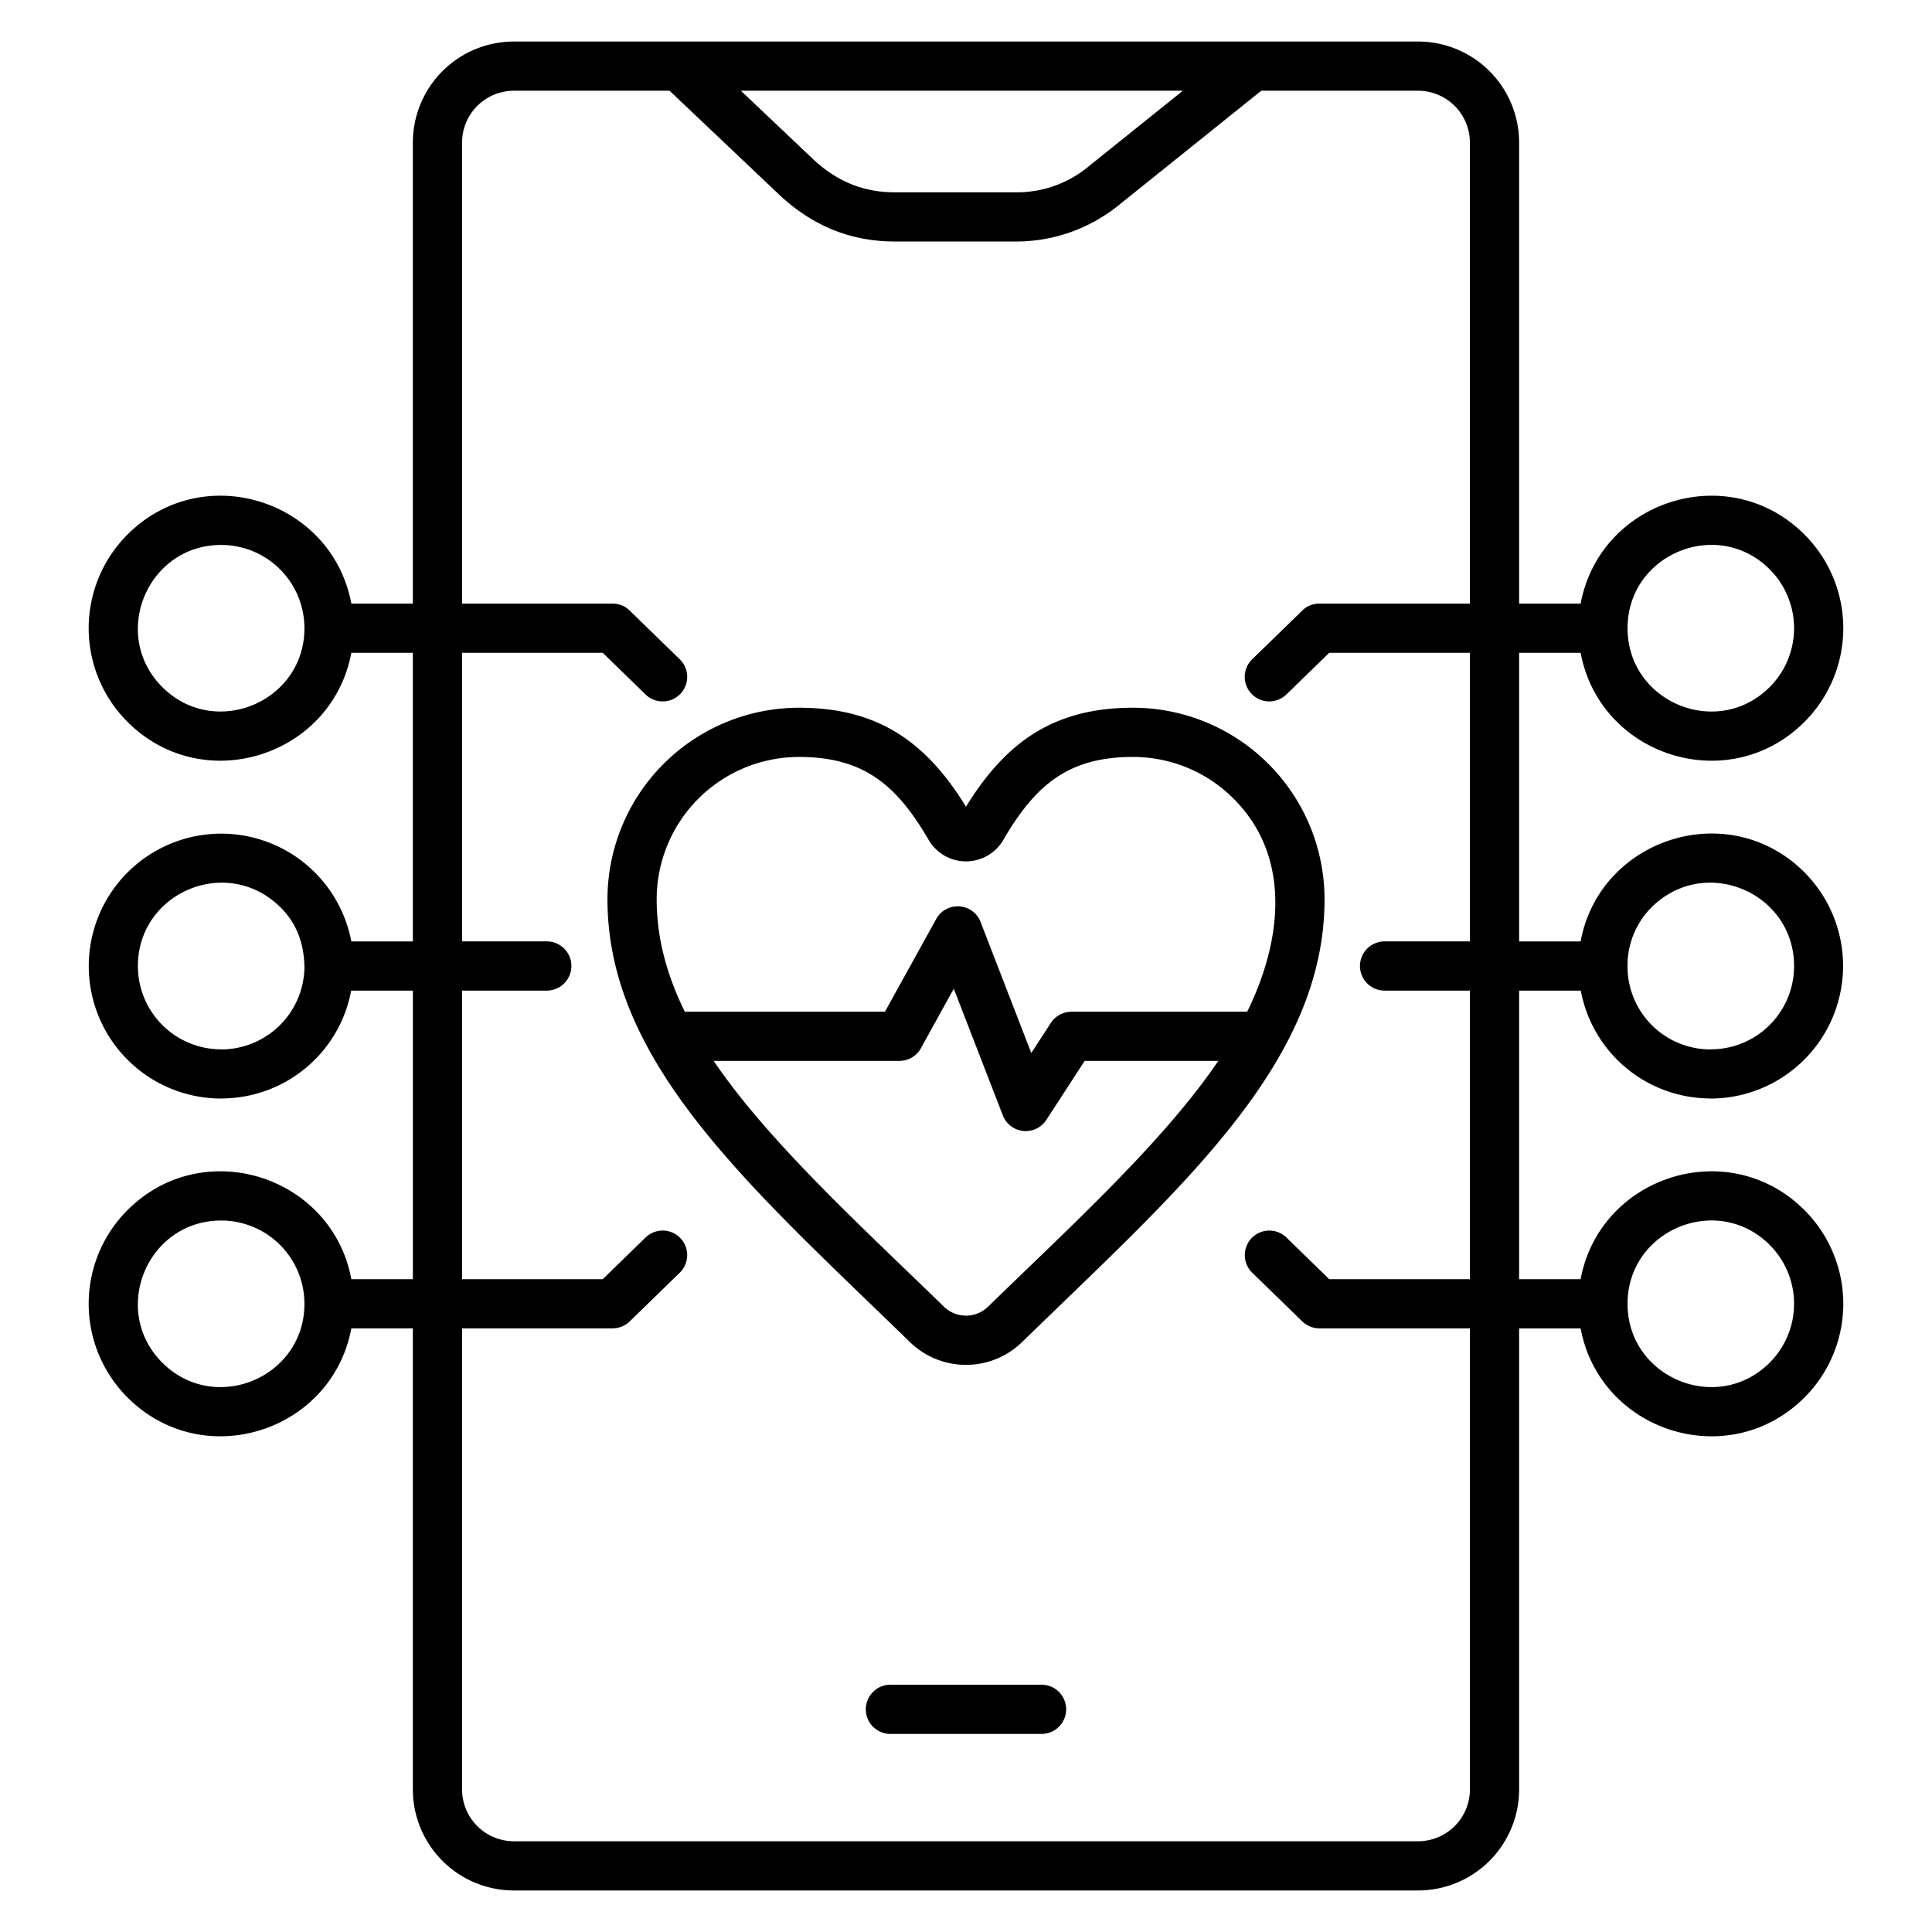 <svg id="Layer_1" viewBox="0 0 512 512" xmlns="http://www.w3.org/2000/svg" data-name="Layer 1"><path d="m136.139 11.006h239.714a26.792 26.792 0 0 1 26.73 26.73v122.226h16.3c5.165-27.492 39.311-38.316 59.324-18.3a35.1 35.1 0 0 1 0 49.643c-20.023 20.022-54.16 9.184-59.324-18.3h-16.3v76.476h16.3c5.011-27.253 39.183-38.44 59.32-18.3a35.155 35.155 0 0 1 -24.846 59.946v-.027a34.975 34.975 0 0 1 -34.431-28.578h-16.343v76.478h16.295c5.135-27.437 39.291-38.339 59.327-18.3a35.1 35.1 0 0 1 0 49.645c-20.014 20.015-54.159 9.187-59.324-18.3h-16.3v122.218a26.793 26.793 0 0 1 -26.73 26.731h-239.712a26.792 26.792 0 0 1 -26.73-26.731v-122.225h-16.3c-5.165 27.491-39.31 38.316-59.324 18.3a35.1 35.1 0 0 1 0-49.645c20.036-20.037 54.192-9.135 59.327 18.3h16.3v-76.473h-16.347a34.976 34.976 0 0 1 -34.432 28.58v.025a35.1 35.1 0 1 1 34.474-41.644h16.3v-76.481h-16.3c-5.164 27.483-39.3 38.321-59.323 18.3a35.1 35.1 0 0 1 0-49.643c20.015-20.015 54.16-9.187 59.324 18.3h16.3v-122.221a26.792 26.792 0 0 1 26.73-26.73zm45.339 257.1h53.046l13.576-24.554a6.51 6.51 0 0 1 11.893 1.112l13.309 34.4 5.176-7.969a6.494 6.494 0 0 1 5.451-2.96v-.021h46.588c9.13-18.563 11.95-40.908-3.6-56.456a37.61 37.61 0 0 0 -26.673-11.058c-17.092 0-25.842 7.379-34.346 21.971a11.445 11.445 0 0 1 -19.8 0c-8.5-14.591-17.254-21.971-34.346-21.971a37.741 37.741 0 0 0 -37.728 37.727c0 10.3 2.714 20.141 7.457 29.783zm141.382 13.046h-35.417l-10.165 15.648a6.508 6.508 0 0 1 -11.513-1.2l-13-33.589-8.517 15.408a6.521 6.521 0 0 1 -5.894 3.728h-49.22c14.548 21.475 39.155 43.852 61.046 65.167a8.389 8.389 0 0 0 11.633 0c21.894-21.321 46.492-43.683 61.047-65.167zm-66.86-67.367c-10.589-17.2-23.346-26.227-44.247-26.227a50.787 50.787 0 0 0 -50.769 50.769c0 39.987 32.278 71.123 69.666 107.187 3.51 3.386 7.068 6.818 10.466 10.127a21.3 21.3 0 0 0 29.768 0c3.4-3.311 6.958-6.742 10.468-10.128 37.388-36.064 69.665-67.2 69.665-107.186a50.788 50.788 0 0 0 -50.769-50.769c-20.9 0-33.658 9.026-44.248 26.227zm-111.018 35.694a6.521 6.521 0 0 1 0 13.041h-22.532v76.48h37.281l11.346-11.046a6.5 6.5 0 1 1 9.068 9.322l-13.256 12.9a6.48 6.48 0 0 1 -4.534 1.841v.019h-39.9v122.227a13.745 13.745 0 0 0 13.689 13.689h239.709a13.746 13.746 0 0 0 13.689-13.689v-122.225h-39.9v-.019a6.476 6.476 0 0 1 -4.533-1.841l-13.256-12.9a6.5 6.5 0 1 1 9.068-9.322l11.34 11.044h37.281v-76.48h-22.531a6.521 6.521 0 1 1 0-13.041h22.531v-76.479h-37.283l-11.351 11.04a6.5 6.5 0 0 1 -9.068-9.322l12.92-12.563a6.5 6.5 0 0 1 4.877-2.193h39.9v-122.226a13.746 13.746 0 0 0 -13.689-13.688h-41.602l-37.337 29.974a43.259 43.259 0 0 1 -27.877 9.983h-31.86c-11.92 0-22.121-4.308-30.83-12.562l-28.9-27.395h-41.3a13.745 13.745 0 0 0 -13.692 13.688v122.226h39.9a6.507 6.507 0 0 1 4.878 2.193l12.92 12.563a6.5 6.5 0 1 1 -9.068 9.322l-11.347-11.04h-37.283v76.476zm-64.3 6.781c-.15-7.017-2.528-12.984-8.406-17.621-14.243-11.239-35.73-1.206-35.73 17.361a22.047 22.047 0 0 0 22.087 22.082v.025a22.071 22.071 0 0 0 22.048-21.847zm-22.072-111.843c-19.594 0-29.467 23.8-15.6 37.664s37.667 3.993 37.667-15.6a22.063 22.063 0 0 0 -22.067-22.064zm0 179.036c-19.6 0-29.464 23.805-15.6 37.667s37.667 4 37.667-15.6a22.065 22.065 0 0 0 -22.067-22.067zm372.7-67.744a21.988 21.988 0 0 0 22.048 22.4v-.025a22.048 22.048 0 0 0 22.089-22.084c0-18.568-21.488-28.6-35.729-17.361a21.808 21.808 0 0 0 -8.407 17.07zm37.675-104.829c-13.861-13.862-37.668-4-37.668 15.6s23.8 29.47 37.667 15.6a22.061 22.061 0 0 0 0-31.2zm0 179.035c-13.841-13.842-37.668-4.02-37.668 15.6 0 19.6 23.806 29.465 37.668 15.6a22.067 22.067 0 0 0 0-31.2zm-232.932 129.594h39.886a6.521 6.521 0 1 0 0-13.041h-39.886a6.521 6.521 0 1 0 0 13.041zm-39.706-435.461 18.961 17.971c6.257 5.93 13.3 8.945 21.864 8.945h31.86a29.754 29.754 0 0 0 19.726-7.08l24.709-19.836z" fill-rule="evenodd"/></svg>